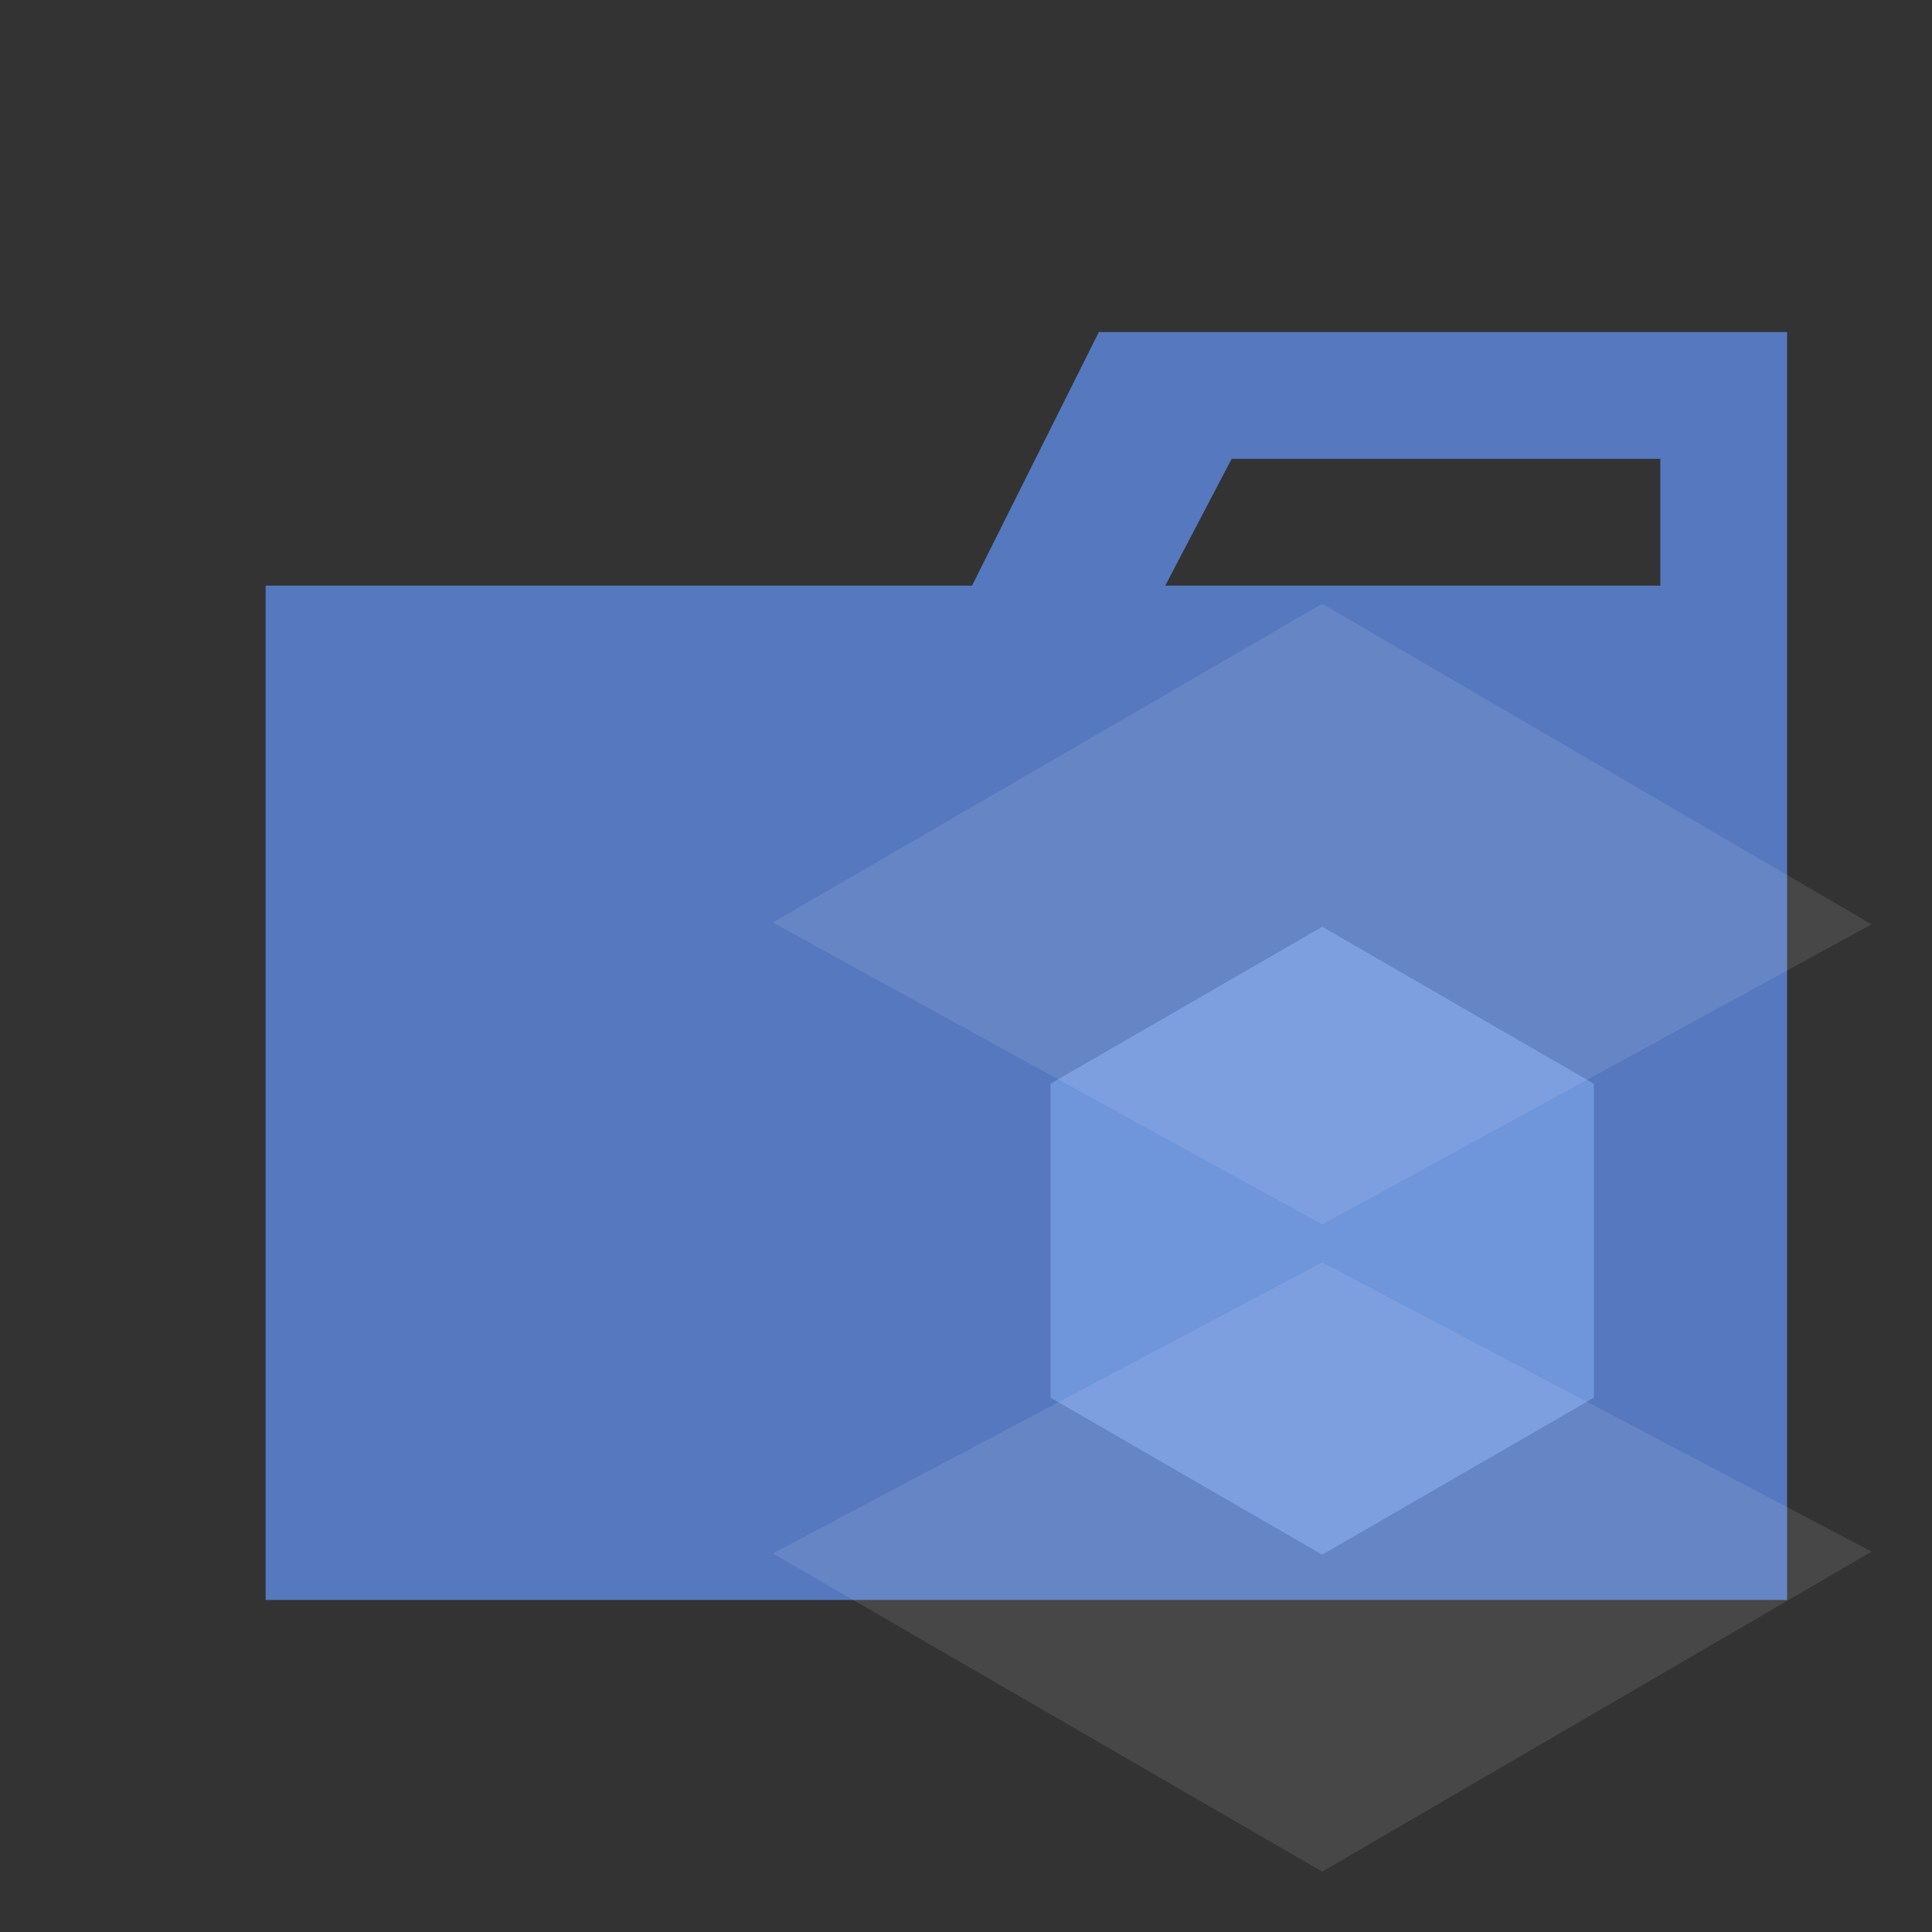 <svg xmlns="http://www.w3.org/2000/svg" xmlns:xlink="http://www.w3.org/1999/xlink" viewBox="0 0 32 32"><rect x="0" y="0" width="32" height="32" fill="#333333" stroke="none"/><defs><radialGradient id="radial-gradient" cx="-66.96" cy="-69.05" r="0" gradientTransform="matrix(2074.53, 0, 0, -2395.46, 138932.4, -165379.82)" gradientUnits="userSpaceOnUse"><stop offset="0" stop-color="#93b4e7"/><stop offset="0.59" stop-color="#b9d1f8"/><stop offset="1" stop-color="#9cb6e0"/></radialGradient></defs><title>folder_type_webpack@2x</title><g id="folder_webpack"><path d="M27.5,5.5H18.2L16.1,9.7H4.4V26.5H29.6V5.5Zm0,4.2H19.3l1.1-2.1h7.1Z" style="fill:#5578bf"/><path d="M21.9,10l-9.08,5.24V25.76L21.9,31,31,25.76V15.27Z" style="fill:url(#radial-gradient)"/><path d="M21.9,15.35l-4.5,2.6v5.2l4.5,2.6,4.5-2.6v-5.2Z" style="fill:#6f95db"/><path d="M21.9,10l-9.1,5.28,9.1,5L31,15.31Zm0,10.91-9.1,4.82L21.9,31,31,25.7,21.9,20.91Z" style="fill:#fff;fill-opacity:0.1"/></g></svg>
